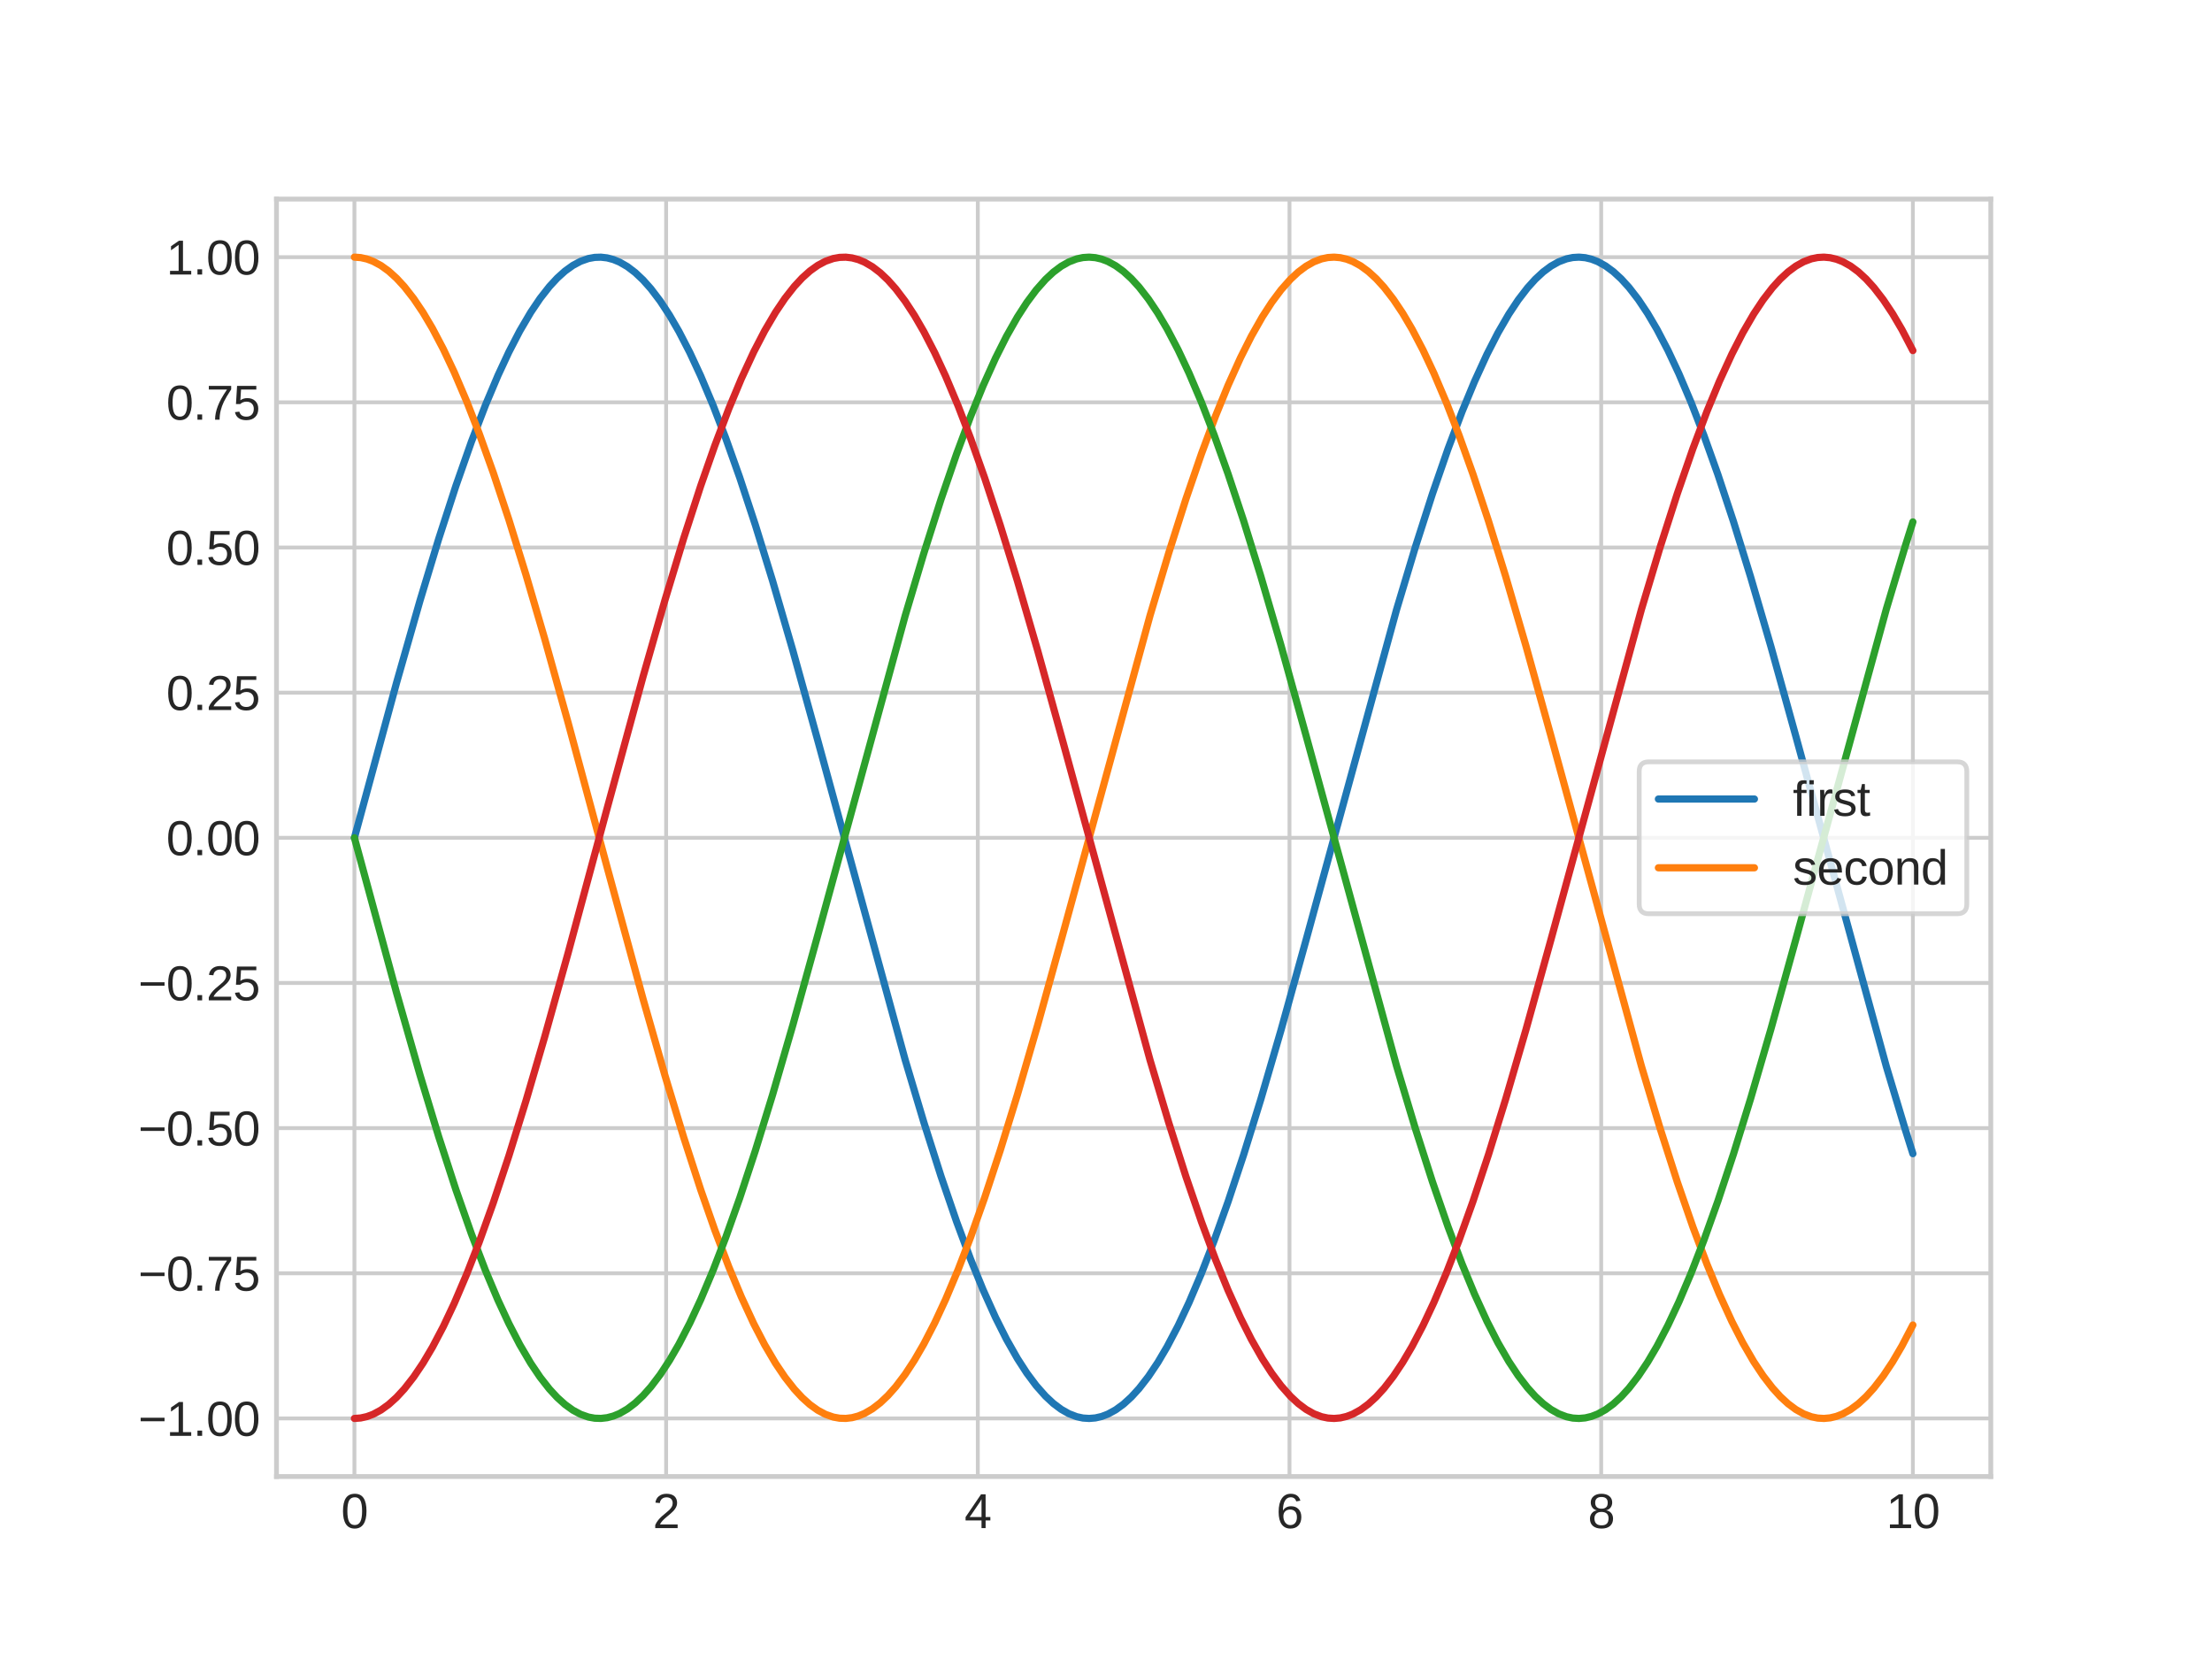 <?xml version="1.0" encoding="utf-8" standalone="no"?>
<!DOCTYPE svg PUBLIC "-//W3C//DTD SVG 1.1//EN"
  "http://www.w3.org/Graphics/SVG/1.1/DTD/svg11.dtd">
<svg xmlns:xlink="http://www.w3.org/1999/xlink" width="460.8pt" height="345.6pt" viewBox="0 0 460.8 345.6" xmlns="http://www.w3.org/2000/svg" version="1.1">
 <defs>
  <style type="text/css">*{stroke-linejoin: round; stroke-linecap: butt}</style>
 </defs>
 <g id="figure_1">
  <g id="patch_1">
   <path d="M 0 345.6 
L 460.8 345.6 
L 460.8 0 
L 0 0 
z
" style="fill: #ffffff"/>
  </g>
  <g id="axes_1">
   <g id="patch_2">
    <path d="M 57.6 307.584 
L 414.72 307.584 
L 414.72 41.472 
L 57.6 41.472 
z
" style="fill: #ffffff"/>
   </g>
   <g id="matplotlib.axis_1">
    <g id="xtick_1">
     <g id="line2d_1">
      <path d="M 73.833 307.584 
L 73.833 41.472 
" clip-path="url(#pc787bde0f3)" style="fill: none; stroke: #cccccc; stroke-width: 0.8; stroke-linecap: round"/>
     </g>
     <g id="line2d_2"/>
     <g id="text_1">
      <!-- 0 -->
      <g style="fill: #262626" transform="translate(71.052 318.331) scale(0.1 -0.1)">
       <defs>
        <path id="LiberationSans-30" d="M 3309 2203 
Q 3309 1100 2920 518 
Q 2531 -63 1772 -63 
Q 1013 -63 631 515 
Q 250 1094 250 2203 
Q 250 3338 620 3903 
Q 991 4469 1791 4469 
Q 2569 4469 2939 3897 
Q 3309 3325 3309 2203 
z
M 2738 2203 
Q 2738 3156 2517 3584 
Q 2297 4013 1791 4013 
Q 1272 4013 1045 3591 
Q 819 3169 819 2203 
Q 819 1266 1048 831 
Q 1278 397 1778 397 
Q 2275 397 2506 840 
Q 2738 1284 2738 2203 
z
" transform="scale(0.016)"/>
       </defs>
       <use xlink:href="#LiberationSans-30"/>
      </g>
     </g>
    </g>
    <g id="xtick_2">
     <g id="line2d_3">
      <path d="M 138.764 307.584 
L 138.764 41.472 
" clip-path="url(#pc787bde0f3)" style="fill: none; stroke: #cccccc; stroke-width: 0.8; stroke-linecap: round"/>
     </g>
     <g id="line2d_4"/>
     <g id="text_2">
      <!-- 2 -->
      <g style="fill: #262626" transform="translate(135.983 318.331) scale(0.1 -0.1)">
       <defs>
        <path id="LiberationSans-32" d="M 322 0 
L 322 397 
Q 481 763 711 1042 
Q 941 1322 1194 1548 
Q 1447 1775 1695 1969 
Q 1944 2163 2144 2356 
Q 2344 2550 2467 2762 
Q 2591 2975 2591 3244 
Q 2591 3606 2378 3806 
Q 2166 4006 1788 4006 
Q 1428 4006 1195 3811 
Q 963 3616 922 3263 
L 347 3316 
Q 409 3844 795 4156 
Q 1181 4469 1788 4469 
Q 2453 4469 2811 4155 
Q 3169 3841 3169 3263 
Q 3169 3006 3051 2753 
Q 2934 2500 2703 2247 
Q 2472 1994 1819 1463 
Q 1459 1169 1246 933 
Q 1034 697 941 478 
L 3238 478 
L 3238 0 
L 322 0 
z
" transform="scale(0.016)"/>
       </defs>
       <use xlink:href="#LiberationSans-32"/>
      </g>
     </g>
    </g>
    <g id="xtick_3">
     <g id="line2d_5">
      <path d="M 203.695 307.584 
L 203.695 41.472 
" clip-path="url(#pc787bde0f3)" style="fill: none; stroke: #cccccc; stroke-width: 0.8; stroke-linecap: round"/>
     </g>
     <g id="line2d_6"/>
     <g id="text_3">
      <!-- 4 -->
      <g style="fill: #262626" transform="translate(200.914 318.331) scale(0.1 -0.1)">
       <defs>
        <path id="LiberationSans-34" d="M 2753 997 
L 2753 0 
L 2222 0 
L 2222 997 
L 147 997 
L 147 1434 
L 2163 4403 
L 2753 4403 
L 2753 1441 
L 3372 1441 
L 3372 997 
L 2753 997 
z
M 2222 3769 
Q 2216 3750 2134 3603 
Q 2053 3456 2013 3397 
L 884 1734 
L 716 1503 
L 666 1441 
L 2222 1441 
L 2222 3769 
z
" transform="scale(0.016)"/>
       </defs>
       <use xlink:href="#LiberationSans-34"/>
      </g>
     </g>
    </g>
    <g id="xtick_4">
     <g id="line2d_7">
      <path d="M 268.625 307.584 
L 268.625 41.472 
" clip-path="url(#pc787bde0f3)" style="fill: none; stroke: #cccccc; stroke-width: 0.8; stroke-linecap: round"/>
     </g>
     <g id="line2d_8"/>
     <g id="text_4">
      <!-- 6 -->
      <g style="fill: #262626" transform="translate(265.845 318.331) scale(0.1 -0.1)">
       <defs>
        <path id="LiberationSans-36" d="M 3278 1441 
Q 3278 744 2900 340 
Q 2522 -63 1856 -63 
Q 1113 -63 719 490 
Q 325 1044 325 2100 
Q 325 3244 734 3856 
Q 1144 4469 1900 4469 
Q 2897 4469 3156 3572 
L 2619 3475 
Q 2453 4013 1894 4013 
Q 1413 4013 1148 3564 
Q 884 3116 884 2266 
Q 1038 2550 1316 2698 
Q 1594 2847 1953 2847 
Q 2563 2847 2920 2465 
Q 3278 2084 3278 1441 
z
M 2706 1416 
Q 2706 1894 2472 2153 
Q 2238 2413 1819 2413 
Q 1425 2413 1183 2183 
Q 941 1953 941 1550 
Q 941 1041 1192 716 
Q 1444 391 1838 391 
Q 2244 391 2475 664 
Q 2706 938 2706 1416 
z
" transform="scale(0.016)"/>
       </defs>
       <use xlink:href="#LiberationSans-36"/>
      </g>
     </g>
    </g>
    <g id="xtick_5">
     <g id="line2d_9">
      <path d="M 333.556 307.584 
L 333.556 41.472 
" clip-path="url(#pc787bde0f3)" style="fill: none; stroke: #cccccc; stroke-width: 0.8; stroke-linecap: round"/>
     </g>
     <g id="line2d_10"/>
     <g id="text_5">
      <!-- 8 -->
      <g style="fill: #262626" transform="translate(330.776 318.331) scale(0.1 -0.1)">
       <defs>
        <path id="LiberationSans-38" d="M 3281 1228 
Q 3281 619 2893 278 
Q 2506 -63 1781 -63 
Q 1075 -63 676 271 
Q 278 606 278 1222 
Q 278 1653 525 1947 
Q 772 2241 1156 2303 
L 1156 2316 
Q 797 2400 589 2681 
Q 381 2963 381 3341 
Q 381 3844 757 4156 
Q 1134 4469 1769 4469 
Q 2419 4469 2795 4162 
Q 3172 3856 3172 3334 
Q 3172 2956 2962 2675 
Q 2753 2394 2391 2322 
L 2391 2309 
Q 2813 2241 3047 1952 
Q 3281 1663 3281 1228 
z
M 2588 3303 
Q 2588 4050 1769 4050 
Q 1372 4050 1164 3862 
Q 956 3675 956 3303 
Q 956 2925 1170 2726 
Q 1384 2528 1775 2528 
Q 2172 2528 2380 2711 
Q 2588 2894 2588 3303 
z
M 2697 1281 
Q 2697 1691 2453 1898 
Q 2209 2106 1769 2106 
Q 1341 2106 1100 1882 
Q 859 1659 859 1269 
Q 859 359 1788 359 
Q 2247 359 2472 579 
Q 2697 800 2697 1281 
z
" transform="scale(0.016)"/>
       </defs>
       <use xlink:href="#LiberationSans-38"/>
      </g>
     </g>
    </g>
    <g id="xtick_6">
     <g id="line2d_11">
      <path d="M 398.487 307.584 
L 398.487 41.472 
" clip-path="url(#pc787bde0f3)" style="fill: none; stroke: #cccccc; stroke-width: 0.8; stroke-linecap: round"/>
     </g>
     <g id="line2d_12"/>
     <g id="text_6">
      <!-- 10 -->
      <g style="fill: #262626" transform="translate(392.926 318.331) scale(0.1 -0.1)">
       <defs>
        <path id="LiberationSans-31" d="M 488 0 
L 488 478 
L 1609 478 
L 1609 3866 
L 616 3156 
L 616 3688 
L 1656 4403 
L 2175 4403 
L 2175 478 
L 3247 478 
L 3247 0 
L 488 0 
z
" transform="scale(0.016)"/>
       </defs>
       <use xlink:href="#LiberationSans-31"/>
       <use xlink:href="#LiberationSans-30" x="55.615"/>
      </g>
     </g>
    </g>
   </g>
   <g id="matplotlib.axis_2">
    <g id="ytick_1">
     <g id="line2d_13">
      <path d="M 57.6 295.488 
L 414.72 295.488 
" clip-path="url(#pc787bde0f3)" style="fill: none; stroke: #cccccc; stroke-width: 0.8; stroke-linecap: round"/>
     </g>
     <g id="line2d_14"/>
     <g id="text_7">
      <!-- −1.00 -->
      <g style="fill: #262626" transform="translate(28.798 299.111) scale(0.1 -0.1)">
       <defs>
        <path id="LiberationSans-2212" d="M 316 1900 
L 316 2356 
L 3425 2356 
L 3425 1900 
L 316 1900 
z
" transform="scale(0.016)"/>
        <path id="LiberationSans-2e" d="M 584 0 
L 584 684 
L 1194 684 
L 1194 0 
L 584 0 
z
" transform="scale(0.016)"/>
       </defs>
       <use xlink:href="#LiberationSans-2212"/>
       <use xlink:href="#LiberationSans-31" x="58.398"/>
       <use xlink:href="#LiberationSans-2e" x="114.014"/>
       <use xlink:href="#LiberationSans-30" x="141.797"/>
       <use xlink:href="#LiberationSans-30" x="197.412"/>
      </g>
     </g>
    </g>
    <g id="ytick_2">
     <g id="line2d_15">
      <path d="M 57.6 265.248 
L 414.72 265.248 
" clip-path="url(#pc787bde0f3)" style="fill: none; stroke: #cccccc; stroke-width: 0.8; stroke-linecap: round"/>
     </g>
     <g id="line2d_16"/>
     <g id="text_8">
      <!-- −0.75 -->
      <g style="fill: #262626" transform="translate(28.798 268.871) scale(0.1 -0.1)">
       <defs>
        <path id="LiberationSans-37" d="M 3238 3947 
Q 2563 2916 2284 2331 
Q 2006 1747 1867 1178 
Q 1728 609 1728 0 
L 1141 0 
Q 1141 844 1498 1776 
Q 1856 2709 2694 3925 
L 328 3925 
L 328 4403 
L 3238 4403 
L 3238 3947 
z
" transform="scale(0.016)"/>
        <path id="LiberationSans-35" d="M 3291 1434 
Q 3291 738 2877 337 
Q 2463 -63 1728 -63 
Q 1113 -63 734 206 
Q 356 475 256 984 
L 825 1050 
Q 1003 397 1741 397 
Q 2194 397 2450 670 
Q 2706 944 2706 1422 
Q 2706 1838 2448 2094 
Q 2191 2350 1753 2350 
Q 1525 2350 1328 2278 
Q 1131 2206 934 2034 
L 384 2034 
L 531 4403 
L 3034 4403 
L 3034 3925 
L 1044 3925 
L 959 2528 
Q 1325 2809 1869 2809 
Q 2519 2809 2905 2428 
Q 3291 2047 3291 1434 
z
" transform="scale(0.016)"/>
       </defs>
       <use xlink:href="#LiberationSans-2212"/>
       <use xlink:href="#LiberationSans-30" x="58.398"/>
       <use xlink:href="#LiberationSans-2e" x="114.014"/>
       <use xlink:href="#LiberationSans-37" x="141.797"/>
       <use xlink:href="#LiberationSans-35" x="197.412"/>
      </g>
     </g>
    </g>
    <g id="ytick_3">
     <g id="line2d_17">
      <path d="M 57.6 235.008 
L 414.72 235.008 
" clip-path="url(#pc787bde0f3)" style="fill: none; stroke: #cccccc; stroke-width: 0.8; stroke-linecap: round"/>
     </g>
     <g id="line2d_18"/>
     <g id="text_9">
      <!-- −0.50 -->
      <g style="fill: #262626" transform="translate(28.798 238.631) scale(0.1 -0.1)">
       <use xlink:href="#LiberationSans-2212"/>
       <use xlink:href="#LiberationSans-30" x="58.398"/>
       <use xlink:href="#LiberationSans-2e" x="114.014"/>
       <use xlink:href="#LiberationSans-35" x="141.797"/>
       <use xlink:href="#LiberationSans-30" x="197.412"/>
      </g>
     </g>
    </g>
    <g id="ytick_4">
     <g id="line2d_19">
      <path d="M 57.6 204.768 
L 414.72 204.768 
" clip-path="url(#pc787bde0f3)" style="fill: none; stroke: #cccccc; stroke-width: 0.8; stroke-linecap: round"/>
     </g>
     <g id="line2d_20"/>
     <g id="text_10">
      <!-- −0.25 -->
      <g style="fill: #262626" transform="translate(28.798 208.391) scale(0.1 -0.1)">
       <use xlink:href="#LiberationSans-2212"/>
       <use xlink:href="#LiberationSans-30" x="58.398"/>
       <use xlink:href="#LiberationSans-2e" x="114.014"/>
       <use xlink:href="#LiberationSans-32" x="141.797"/>
       <use xlink:href="#LiberationSans-35" x="197.412"/>
      </g>
     </g>
    </g>
    <g id="ytick_5">
     <g id="line2d_21">
      <path d="M 57.6 174.528 
L 414.72 174.528 
" clip-path="url(#pc787bde0f3)" style="fill: none; stroke: #cccccc; stroke-width: 0.8; stroke-linecap: round"/>
     </g>
     <g id="line2d_22"/>
     <g id="text_11">
      <!-- 0.00 -->
      <g style="fill: #262626" transform="translate(34.639 178.151) scale(0.1 -0.1)">
       <use xlink:href="#LiberationSans-30"/>
       <use xlink:href="#LiberationSans-2e" x="55.615"/>
       <use xlink:href="#LiberationSans-30" x="83.398"/>
       <use xlink:href="#LiberationSans-30" x="139.014"/>
      </g>
     </g>
    </g>
    <g id="ytick_6">
     <g id="line2d_23">
      <path d="M 57.6 144.288 
L 414.72 144.288 
" clip-path="url(#pc787bde0f3)" style="fill: none; stroke: #cccccc; stroke-width: 0.8; stroke-linecap: round"/>
     </g>
     <g id="line2d_24"/>
     <g id="text_12">
      <!-- 0.25 -->
      <g style="fill: #262626" transform="translate(34.639 147.911) scale(0.1 -0.1)">
       <use xlink:href="#LiberationSans-30"/>
       <use xlink:href="#LiberationSans-2e" x="55.615"/>
       <use xlink:href="#LiberationSans-32" x="83.398"/>
       <use xlink:href="#LiberationSans-35" x="139.014"/>
      </g>
     </g>
    </g>
    <g id="ytick_7">
     <g id="line2d_25">
      <path d="M 57.6 114.048 
L 414.72 114.048 
" clip-path="url(#pc787bde0f3)" style="fill: none; stroke: #cccccc; stroke-width: 0.8; stroke-linecap: round"/>
     </g>
     <g id="line2d_26"/>
     <g id="text_13">
      <!-- 0.50 -->
      <g style="fill: #262626" transform="translate(34.639 117.671) scale(0.1 -0.1)">
       <use xlink:href="#LiberationSans-30"/>
       <use xlink:href="#LiberationSans-2e" x="55.615"/>
       <use xlink:href="#LiberationSans-35" x="83.398"/>
       <use xlink:href="#LiberationSans-30" x="139.014"/>
      </g>
     </g>
    </g>
    <g id="ytick_8">
     <g id="line2d_27">
      <path d="M 57.6 83.808 
L 414.72 83.808 
" clip-path="url(#pc787bde0f3)" style="fill: none; stroke: #cccccc; stroke-width: 0.8; stroke-linecap: round"/>
     </g>
     <g id="line2d_28"/>
     <g id="text_14">
      <!-- 0.75 -->
      <g style="fill: #262626" transform="translate(34.639 87.431) scale(0.1 -0.1)">
       <use xlink:href="#LiberationSans-30"/>
       <use xlink:href="#LiberationSans-2e" x="55.615"/>
       <use xlink:href="#LiberationSans-37" x="83.398"/>
       <use xlink:href="#LiberationSans-35" x="139.014"/>
      </g>
     </g>
    </g>
    <g id="ytick_9">
     <g id="line2d_29">
      <path d="M 57.6 53.568 
L 414.72 53.568 
" clip-path="url(#pc787bde0f3)" style="fill: none; stroke: #cccccc; stroke-width: 0.8; stroke-linecap: round"/>
     </g>
     <g id="line2d_30"/>
     <g id="text_15">
      <!-- 1.00 -->
      <g style="fill: #262626" transform="translate(34.639 57.191) scale(0.1 -0.1)">
       <use xlink:href="#LiberationSans-31"/>
       <use xlink:href="#LiberationSans-2e" x="55.615"/>
       <use xlink:href="#LiberationSans-30" x="83.398"/>
       <use xlink:href="#LiberationSans-30" x="139.014"/>
      </g>
     </g>
    </g>
   </g>
   <g id="line2d_31">
    <path d="M 73.833 174.528 
L 82.607 142.233 
L 87.482 125.159 
L 91.382 112.282 
L 94.956 101.262 
L 98.206 92.011 
L 101.131 84.388 
L 103.731 78.225 
L 106.006 73.337 
L 108.281 68.945 
L 110.555 65.072 
L 112.505 62.179 
L 114.455 59.691 
L 116.08 57.934 
L 117.705 56.469 
L 119.33 55.299 
L 120.955 54.428 
L 122.58 53.858 
L 123.88 53.62 
L 125.179 53.575 
L 126.479 53.724 
L 127.779 54.067 
L 129.079 54.603 
L 130.704 55.543 
L 132.329 56.781 
L 133.954 58.314 
L 135.579 60.138 
L 137.529 62.705 
L 139.479 65.674 
L 141.428 69.037 
L 143.703 73.439 
L 145.978 78.338 
L 148.578 84.513 
L 151.178 91.265 
L 154.103 99.497 
L 157.352 109.354 
L 160.927 120.946 
L 165.152 135.471 
L 170.352 154.228 
L 188.55 220.733 
L 192.45 233.795 
L 196.025 245.024 
L 199.275 254.494 
L 202.2 262.334 
L 204.799 268.708 
L 207.399 274.478 
L 209.674 279.003 
L 211.949 283.014 
L 213.899 286.03 
L 215.849 288.643 
L 217.799 290.845 
L 219.424 292.36 
L 221.048 293.58 
L 222.673 294.501 
L 224.298 295.123 
L 225.598 295.402 
L 226.898 295.488 
L 228.198 295.379 
L 229.498 295.078 
L 230.798 294.582 
L 232.423 293.693 
L 234.048 292.505 
L 235.673 291.022 
L 237.297 289.246 
L 239.247 286.737 
L 241.197 283.824 
L 243.147 280.516 
L 245.422 276.175 
L 247.697 271.335 
L 250.297 265.223 
L 252.896 258.53 
L 255.821 250.359 
L 259.071 240.562 
L 262.646 229.025 
L 266.871 214.552 
L 272.07 195.836 
L 290.919 127.034 
L 294.819 114.046 
L 298.394 102.901 
L 301.643 93.519 
L 304.568 85.766 
L 307.168 79.477 
L 309.768 73.797 
L 312.043 69.355 
L 314.318 65.43 
L 316.267 62.491 
L 318.217 59.956 
L 319.842 58.159 
L 321.467 56.654 
L 323.092 55.443 
L 324.717 54.531 
L 326.342 53.919 
L 327.642 53.647 
L 328.942 53.569 
L 330.242 53.685 
L 331.541 53.994 
L 332.841 54.497 
L 334.466 55.395 
L 336.091 56.593 
L 337.716 58.085 
L 339.341 59.869 
L 341.291 62.389 
L 343.241 65.313 
L 345.191 68.63 
L 347.465 72.983 
L 349.74 77.834 
L 352.34 83.957 
L 354.94 90.661 
L 357.865 98.843 
L 361.115 108.651 
L 364.689 120.198 
L 368.914 134.681 
L 374.114 153.405 
L 392.963 222.194 
L 396.862 235.173 
L 398.487 240.333 
L 398.487 240.333 
" clip-path="url(#pc787bde0f3)" style="fill: none; stroke: #1f77b4; stroke-width: 1.5; stroke-linecap: round"/>
   </g>
   <g id="line2d_32">
    <path d="M 73.833 53.568 
L 75.133 53.665 
L 76.433 53.956 
L 77.732 54.44 
L 79.357 55.315 
L 80.982 56.489 
L 82.607 57.959 
L 84.232 59.721 
L 86.182 62.214 
L 88.132 65.112 
L 90.082 68.405 
L 92.357 72.729 
L 94.631 77.553 
L 97.231 83.647 
L 99.831 90.324 
L 102.756 98.478 
L 106.006 108.259 
L 109.58 119.78 
L 113.48 133.099 
L 118.355 150.565 
L 126.479 180.673 
L 133.954 208.079 
L 138.504 223.983 
L 142.403 236.854 
L 145.978 247.869 
L 148.903 256.225 
L 151.828 263.919 
L 154.428 270.151 
L 157.027 275.771 
L 159.302 280.157 
L 161.577 284.024 
L 163.527 286.912 
L 165.477 289.394 
L 167.102 291.147 
L 168.727 292.608 
L 170.352 293.772 
L 171.977 294.639 
L 173.601 295.204 
L 174.901 295.439 
L 176.201 295.48 
L 177.501 295.327 
L 178.801 294.98 
L 180.101 294.441 
L 181.726 293.496 
L 183.351 292.253 
L 184.976 290.716 
L 186.601 288.887 
L 188.55 286.316 
L 190.5 283.341 
L 192.45 279.973 
L 194.725 275.565 
L 197 270.661 
L 199.6 264.48 
L 202.2 257.723 
L 205.124 249.485 
L 208.374 239.623 
L 211.949 228.026 
L 216.174 213.496 
L 221.373 194.735 
L 239.572 128.237 
L 243.472 115.179 
L 247.047 103.956 
L 250.297 94.492 
L 253.221 86.657 
L 255.821 80.289 
L 258.421 74.525 
L 260.696 70.006 
L 262.971 66 
L 264.921 62.99 
L 266.871 60.381 
L 268.82 58.185 
L 270.445 56.675 
L 272.07 55.46 
L 273.695 54.543 
L 275.32 53.926 
L 276.62 53.651 
L 277.92 53.569 
L 279.22 53.681 
L 280.52 53.986 
L 281.82 54.485 
L 283.445 55.379 
L 285.069 56.572 
L 286.694 58.06 
L 288.319 59.839 
L 290.269 62.354 
L 292.219 65.272 
L 294.169 68.585 
L 296.444 72.932 
L 298.719 77.777 
L 301.318 83.895 
L 303.918 90.594 
L 306.843 98.77 
L 310.093 108.573 
L 313.668 120.114 
L 317.892 134.593 
L 323.092 153.313 
L 341.941 222.108 
L 345.841 235.092 
L 349.415 246.231 
L 352.665 255.607 
L 355.59 263.354 
L 358.19 269.637 
L 360.79 275.311 
L 363.065 279.747 
L 365.339 283.666 
L 367.289 286.6 
L 369.239 289.13 
L 370.864 290.922 
L 372.489 292.423 
L 374.114 293.629 
L 375.739 294.537 
L 377.364 295.144 
L 378.664 295.412 
L 379.963 295.487 
L 381.263 295.367 
L 382.563 295.054 
L 383.863 294.548 
L 385.488 293.644 
L 387.113 292.443 
L 388.738 290.946 
L 390.363 289.157 
L 392.313 286.632 
L 394.263 283.703 
L 396.212 280.38 
L 398.487 276.022 
L 398.487 276.022 
" clip-path="url(#pc787bde0f3)" style="fill: none; stroke: #ff7f0e; stroke-width: 1.5; stroke-linecap: round"/>
   </g>
   <g id="line2d_33">
    <path d="M 73.833 174.528 
L 82.607 206.823 
L 87.482 223.897 
L 91.382 236.774 
L 94.956 247.794 
L 98.206 257.045 
L 101.131 264.668 
L 103.731 270.831 
L 106.006 275.719 
L 108.281 280.111 
L 110.555 283.984 
L 112.505 286.877 
L 114.455 289.365 
L 116.08 291.122 
L 117.705 292.587 
L 119.33 293.757 
L 120.955 294.628 
L 122.58 295.198 
L 123.88 295.436 
L 125.179 295.481 
L 126.479 295.332 
L 127.779 294.989 
L 129.079 294.453 
L 130.704 293.513 
L 132.329 292.275 
L 133.954 290.742 
L 135.579 288.918 
L 137.529 286.351 
L 139.479 283.382 
L 141.428 280.019 
L 143.703 275.617 
L 145.978 270.718 
L 148.578 264.543 
L 151.178 257.791 
L 154.103 249.559 
L 157.352 239.702 
L 160.927 228.11 
L 165.152 213.585 
L 170.352 194.828 
L 188.55 128.323 
L 192.45 115.261 
L 196.025 104.032 
L 199.275 94.562 
L 202.2 86.722 
L 204.799 80.348 
L 207.399 74.578 
L 209.674 70.053 
L 211.949 66.042 
L 213.899 63.026 
L 215.849 60.413 
L 217.799 58.211 
L 219.424 56.696 
L 221.048 55.476 
L 222.673 54.555 
L 224.298 53.933 
L 225.598 53.654 
L 226.898 53.568 
L 228.198 53.677 
L 229.498 53.978 
L 230.798 54.474 
L 232.423 55.363 
L 234.048 56.551 
L 235.673 58.034 
L 237.297 59.81 
L 239.247 62.319 
L 241.197 65.232 
L 243.147 68.54 
L 245.422 72.881 
L 247.697 77.721 
L 250.297 83.833 
L 252.896 90.526 
L 255.821 98.697 
L 259.071 108.494 
L 262.646 120.031 
L 266.871 134.504 
L 272.07 153.22 
L 290.919 222.022 
L 294.819 235.01 
L 298.394 246.155 
L 301.643 255.537 
L 304.568 263.29 
L 307.168 269.579 
L 309.768 275.259 
L 312.043 279.701 
L 314.318 283.626 
L 316.267 286.565 
L 318.217 289.1 
L 319.842 290.897 
L 321.467 292.402 
L 323.092 293.613 
L 324.717 294.525 
L 326.342 295.137 
L 327.642 295.409 
L 328.942 295.487 
L 330.242 295.371 
L 331.541 295.062 
L 332.841 294.559 
L 334.466 293.661 
L 336.091 292.463 
L 337.716 290.971 
L 339.341 289.187 
L 341.291 286.667 
L 343.241 283.743 
L 345.191 280.426 
L 347.465 276.073 
L 349.74 271.222 
L 352.34 265.099 
L 354.94 258.395 
L 357.865 250.213 
L 361.115 240.405 
L 364.689 228.858 
L 368.914 214.375 
L 374.114 195.651 
L 392.963 126.862 
L 396.862 113.883 
L 398.487 108.723 
L 398.487 108.723 
" clip-path="url(#pc787bde0f3)" style="fill: none; stroke: #2ca02c; stroke-width: 1.5; stroke-linecap: round"/>
   </g>
   <g id="line2d_34">
    <path d="M 73.833 295.488 
L 75.133 295.391 
L 76.433 295.1 
L 77.732 294.616 
L 79.357 293.741 
L 80.982 292.567 
L 82.607 291.097 
L 84.232 289.335 
L 86.182 286.842 
L 88.132 283.944 
L 90.082 280.651 
L 92.357 276.327 
L 94.631 271.503 
L 97.231 265.409 
L 99.831 258.732 
L 102.756 250.578 
L 106.006 240.797 
L 109.58 229.276 
L 113.48 215.957 
L 118.355 198.491 
L 126.479 168.383 
L 133.954 140.977 
L 138.504 125.073 
L 142.403 112.202 
L 145.978 101.187 
L 148.903 92.831 
L 151.828 85.137 
L 154.428 78.905 
L 157.027 73.285 
L 159.302 68.899 
L 161.577 65.032 
L 163.527 62.144 
L 165.477 59.662 
L 167.102 57.909 
L 168.727 56.448 
L 170.352 55.284 
L 171.977 54.417 
L 173.601 53.852 
L 174.901 53.617 
L 176.201 53.576 
L 177.501 53.729 
L 178.801 54.076 
L 180.101 54.615 
L 181.726 55.56 
L 183.351 56.803 
L 184.976 58.34 
L 186.601 60.169 
L 188.55 62.74 
L 190.5 65.715 
L 192.45 69.083 
L 194.725 73.491 
L 197 78.395 
L 199.6 84.576 
L 202.2 91.333 
L 205.124 99.571 
L 208.374 109.433 
L 211.949 121.03 
L 216.174 135.56 
L 221.373 154.321 
L 239.572 220.819 
L 243.472 233.877 
L 247.047 245.1 
L 250.297 254.564 
L 253.221 262.399 
L 255.821 268.767 
L 258.421 274.531 
L 260.696 279.05 
L 262.971 283.056 
L 264.921 286.066 
L 266.871 288.675 
L 268.82 290.871 
L 270.445 292.381 
L 272.07 293.596 
L 273.695 294.513 
L 275.32 295.13 
L 276.62 295.405 
L 277.92 295.487 
L 279.22 295.375 
L 280.52 295.07 
L 281.82 294.571 
L 283.445 293.677 
L 285.069 292.484 
L 286.694 290.996 
L 288.319 289.217 
L 290.269 286.702 
L 292.219 283.784 
L 294.169 280.471 
L 296.444 276.124 
L 298.719 271.279 
L 301.318 265.161 
L 303.918 258.462 
L 306.843 250.286 
L 310.093 240.483 
L 313.668 228.942 
L 317.892 214.463 
L 323.092 195.743 
L 341.941 126.948 
L 345.841 113.964 
L 349.415 102.825 
L 352.665 93.449 
L 355.59 85.702 
L 358.19 79.419 
L 360.79 73.745 
L 363.065 69.309 
L 365.339 65.39 
L 367.289 62.456 
L 369.239 59.926 
L 370.864 58.134 
L 372.489 56.633 
L 374.114 55.427 
L 375.739 54.519 
L 377.364 53.912 
L 378.664 53.644 
L 379.963 53.569 
L 381.263 53.689 
L 382.563 54.002 
L 383.863 54.508 
L 385.488 55.412 
L 387.113 56.613 
L 388.738 58.11 
L 390.363 59.899 
L 392.313 62.424 
L 394.263 65.353 
L 396.212 68.676 
L 398.487 73.034 
L 398.487 73.034 
" clip-path="url(#pc787bde0f3)" style="fill: none; stroke: #d62728; stroke-width: 1.5; stroke-linecap: round"/>
   </g>
   <g id="patch_3">
    <path d="M 57.6 307.584 
L 57.6 41.472 
" style="fill: none; stroke: #cccccc; stroke-linejoin: miter; stroke-linecap: square"/>
   </g>
   <g id="patch_4">
    <path d="M 414.72 307.584 
L 414.72 41.472 
" style="fill: none; stroke: #cccccc; stroke-linejoin: miter; stroke-linecap: square"/>
   </g>
   <g id="patch_5">
    <path d="M 57.6 307.584 
L 414.72 307.584 
" style="fill: none; stroke: #cccccc; stroke-linejoin: miter; stroke-linecap: square"/>
   </g>
   <g id="patch_6">
    <path d="M 57.6 41.472 
L 414.72 41.472 
" style="fill: none; stroke: #cccccc; stroke-linejoin: miter; stroke-linecap: square"/>
   </g>
   <g id="legend_1">
    <g id="patch_7">
     <path d="M 343.476 190.35 
L 407.72 190.35 
Q 409.72 190.35 409.72 188.35 
L 409.72 160.706 
Q 409.72 158.706 407.72 158.706 
L 343.476 158.706 
Q 341.476 158.706 341.476 160.706 
L 341.476 188.35 
Q 341.476 190.35 343.476 190.35 
z
" style="fill: #ffffff; opacity: 0.8; stroke: #cccccc; stroke-linejoin: miter"/>
    </g>
    <g id="line2d_35">
     <path d="M 345.476 166.453 
L 355.476 166.453 
L 365.476 166.453 
" style="fill: none; stroke: #1f77b4; stroke-width: 1.5; stroke-linecap: round"/>
    </g>
    <g id="text_16">
     <!-- first -->
     <g style="fill: #262626" transform="translate(373.476 169.953) scale(0.1 -0.1)">
      <defs>
       <path id="LiberationSans-66" d="M 1128 2972 
L 1128 0 
L 566 0 
L 566 2972 
L 91 2972 
L 91 3381 
L 566 3381 
L 566 3763 
Q 566 4225 769 4428 
Q 972 4631 1391 4631 
Q 1625 4631 1788 4594 
L 1788 4166 
Q 1647 4191 1538 4191 
Q 1322 4191 1225 4081 
Q 1128 3972 1128 3684 
L 1128 3381 
L 1788 3381 
L 1788 2972 
L 1128 2972 
z
" transform="scale(0.016)"/>
       <path id="LiberationSans-69" d="M 428 4100 
L 428 4638 
L 991 4638 
L 991 4100 
L 428 4100 
z
M 428 0 
L 428 3381 
L 991 3381 
L 991 0 
L 428 0 
z
" transform="scale(0.016)"/>
       <path id="LiberationSans-72" d="M 444 0 
L 444 2594 
Q 444 2950 425 3381 
L 956 3381 
Q 981 2806 981 2691 
L 994 2691 
Q 1128 3125 1303 3284 
Q 1478 3444 1797 3444 
Q 1909 3444 2025 3413 
L 2025 2897 
Q 1913 2928 1725 2928 
Q 1375 2928 1190 2626 
Q 1006 2325 1006 1763 
L 1006 0 
L 444 0 
z
" transform="scale(0.016)"/>
       <path id="LiberationSans-73" d="M 2969 934 
Q 2969 456 2608 196 
Q 2247 -63 1597 -63 
Q 966 -63 623 145 
Q 281 353 178 794 
L 675 891 
Q 747 619 972 492 
Q 1197 366 1597 366 
Q 2025 366 2223 497 
Q 2422 628 2422 891 
Q 2422 1091 2284 1216 
Q 2147 1341 1841 1422 
L 1438 1528 
Q 953 1653 748 1773 
Q 544 1894 428 2066 
Q 313 2238 313 2488 
Q 313 2950 642 3192 
Q 972 3434 1603 3434 
Q 2163 3434 2492 3237 
Q 2822 3041 2909 2606 
L 2403 2544 
Q 2356 2769 2151 2889 
Q 1947 3009 1603 3009 
Q 1222 3009 1040 2893 
Q 859 2778 859 2544 
Q 859 2400 934 2306 
Q 1009 2213 1156 2147 
Q 1303 2081 1775 1966 
Q 2222 1853 2419 1758 
Q 2616 1663 2730 1547 
Q 2844 1431 2906 1279 
Q 2969 1128 2969 934 
z
" transform="scale(0.016)"/>
       <path id="LiberationSans-74" d="M 1731 25 
Q 1453 -50 1163 -50 
Q 488 -50 488 716 
L 488 2972 
L 97 2972 
L 97 3381 
L 509 3381 
L 675 4138 
L 1050 4138 
L 1050 3381 
L 1675 3381 
L 1675 2972 
L 1050 2972 
L 1050 838 
Q 1050 594 1129 495 
Q 1209 397 1406 397 
Q 1519 397 1731 441 
L 1731 25 
z
" transform="scale(0.016)"/>
      </defs>
      <use xlink:href="#LiberationSans-66"/>
      <use xlink:href="#LiberationSans-69" x="27.783"/>
      <use xlink:href="#LiberationSans-72" x="50"/>
      <use xlink:href="#LiberationSans-73" x="83.301"/>
      <use xlink:href="#LiberationSans-74" x="133.301"/>
     </g>
    </g>
    <g id="line2d_36">
     <path d="M 345.476 180.775 
L 355.476 180.775 
L 365.476 180.775 
" style="fill: none; stroke: #ff7f0e; stroke-width: 1.5; stroke-linecap: round"/>
    </g>
    <g id="text_17">
     <!-- second -->
     <g style="fill: #262626" transform="translate(373.476 184.275) scale(0.1 -0.1)">
      <defs>
       <path id="LiberationSans-65" d="M 863 1572 
Q 863 991 1103 675 
Q 1344 359 1806 359 
Q 2172 359 2392 506 
Q 2613 653 2691 878 
L 3184 738 
Q 2881 -63 1806 -63 
Q 1056 -63 664 384 
Q 272 831 272 1713 
Q 272 2550 664 2997 
Q 1056 3444 1784 3444 
Q 3275 3444 3275 1647 
L 3275 1572 
L 863 1572 
z
M 2694 2003 
Q 2647 2538 2422 2783 
Q 2197 3028 1775 3028 
Q 1366 3028 1127 2754 
Q 888 2481 869 2003 
L 2694 2003 
z
" transform="scale(0.016)"/>
       <path id="LiberationSans-63" d="M 859 1706 
Q 859 1031 1071 706 
Q 1284 381 1713 381 
Q 2013 381 2214 543 
Q 2416 706 2463 1044 
L 3031 1006 
Q 2966 519 2616 228 
Q 2266 -63 1728 -63 
Q 1019 -63 645 385 
Q 272 834 272 1694 
Q 272 2547 647 2995 
Q 1022 3444 1722 3444 
Q 2241 3444 2583 3175 
Q 2925 2906 3013 2434 
L 2434 2391 
Q 2391 2672 2212 2837 
Q 2034 3003 1706 3003 
Q 1259 3003 1059 2706 
Q 859 2409 859 1706 
z
" transform="scale(0.016)"/>
       <path id="LiberationSans-6f" d="M 3291 1694 
Q 3291 806 2900 371 
Q 2509 -63 1766 -63 
Q 1025 -63 647 389 
Q 269 841 269 1694 
Q 269 3444 1784 3444 
Q 2559 3444 2925 3017 
Q 3291 2591 3291 1694 
z
M 2700 1694 
Q 2700 2394 2492 2711 
Q 2284 3028 1794 3028 
Q 1300 3028 1079 2704 
Q 859 2381 859 1694 
Q 859 1025 1076 689 
Q 1294 353 1759 353 
Q 2266 353 2483 678 
Q 2700 1003 2700 1694 
z
" transform="scale(0.016)"/>
       <path id="LiberationSans-6e" d="M 2578 0 
L 2578 2144 
Q 2578 2478 2512 2662 
Q 2447 2847 2303 2928 
Q 2159 3009 1881 3009 
Q 1475 3009 1240 2731 
Q 1006 2453 1006 1959 
L 1006 0 
L 444 0 
L 444 2659 
Q 444 3250 425 3381 
L 956 3381 
Q 959 3366 962 3297 
Q 966 3228 970 3139 
Q 975 3050 981 2803 
L 991 2803 
Q 1184 3153 1439 3298 
Q 1694 3444 2072 3444 
Q 2628 3444 2886 3167 
Q 3144 2891 3144 2253 
L 3144 0 
L 2578 0 
z
" transform="scale(0.016)"/>
       <path id="LiberationSans-64" d="M 2566 544 
Q 2409 219 2151 78 
Q 1894 -63 1513 -63 
Q 872 -63 570 368 
Q 269 800 269 1675 
Q 269 3444 1513 3444 
Q 1897 3444 2153 3303 
Q 2409 3163 2566 2856 
L 2572 2856 
L 2566 3234 
L 2566 4638 
L 3128 4638 
L 3128 697 
Q 3128 169 3147 0 
L 2609 0 
Q 2600 50 2589 231 
Q 2578 413 2578 544 
L 2566 544 
z
M 859 1694 
Q 859 984 1046 678 
Q 1234 372 1656 372 
Q 2134 372 2350 703 
Q 2566 1034 2566 1731 
Q 2566 2403 2350 2715 
Q 2134 3028 1663 3028 
Q 1238 3028 1048 2714 
Q 859 2400 859 1694 
z
" transform="scale(0.016)"/>
      </defs>
      <use xlink:href="#LiberationSans-73"/>
      <use xlink:href="#LiberationSans-65" x="50"/>
      <use xlink:href="#LiberationSans-63" x="105.615"/>
      <use xlink:href="#LiberationSans-6f" x="155.615"/>
      <use xlink:href="#LiberationSans-6e" x="211.23"/>
      <use xlink:href="#LiberationSans-64" x="266.846"/>
     </g>
    </g>
   </g>
  </g>
 </g>
 <defs>
  <clipPath id="pc787bde0f3">
   <rect x="57.6" y="41.472" width="357.12" height="266.112"/>
  </clipPath>
 </defs>
</svg>
